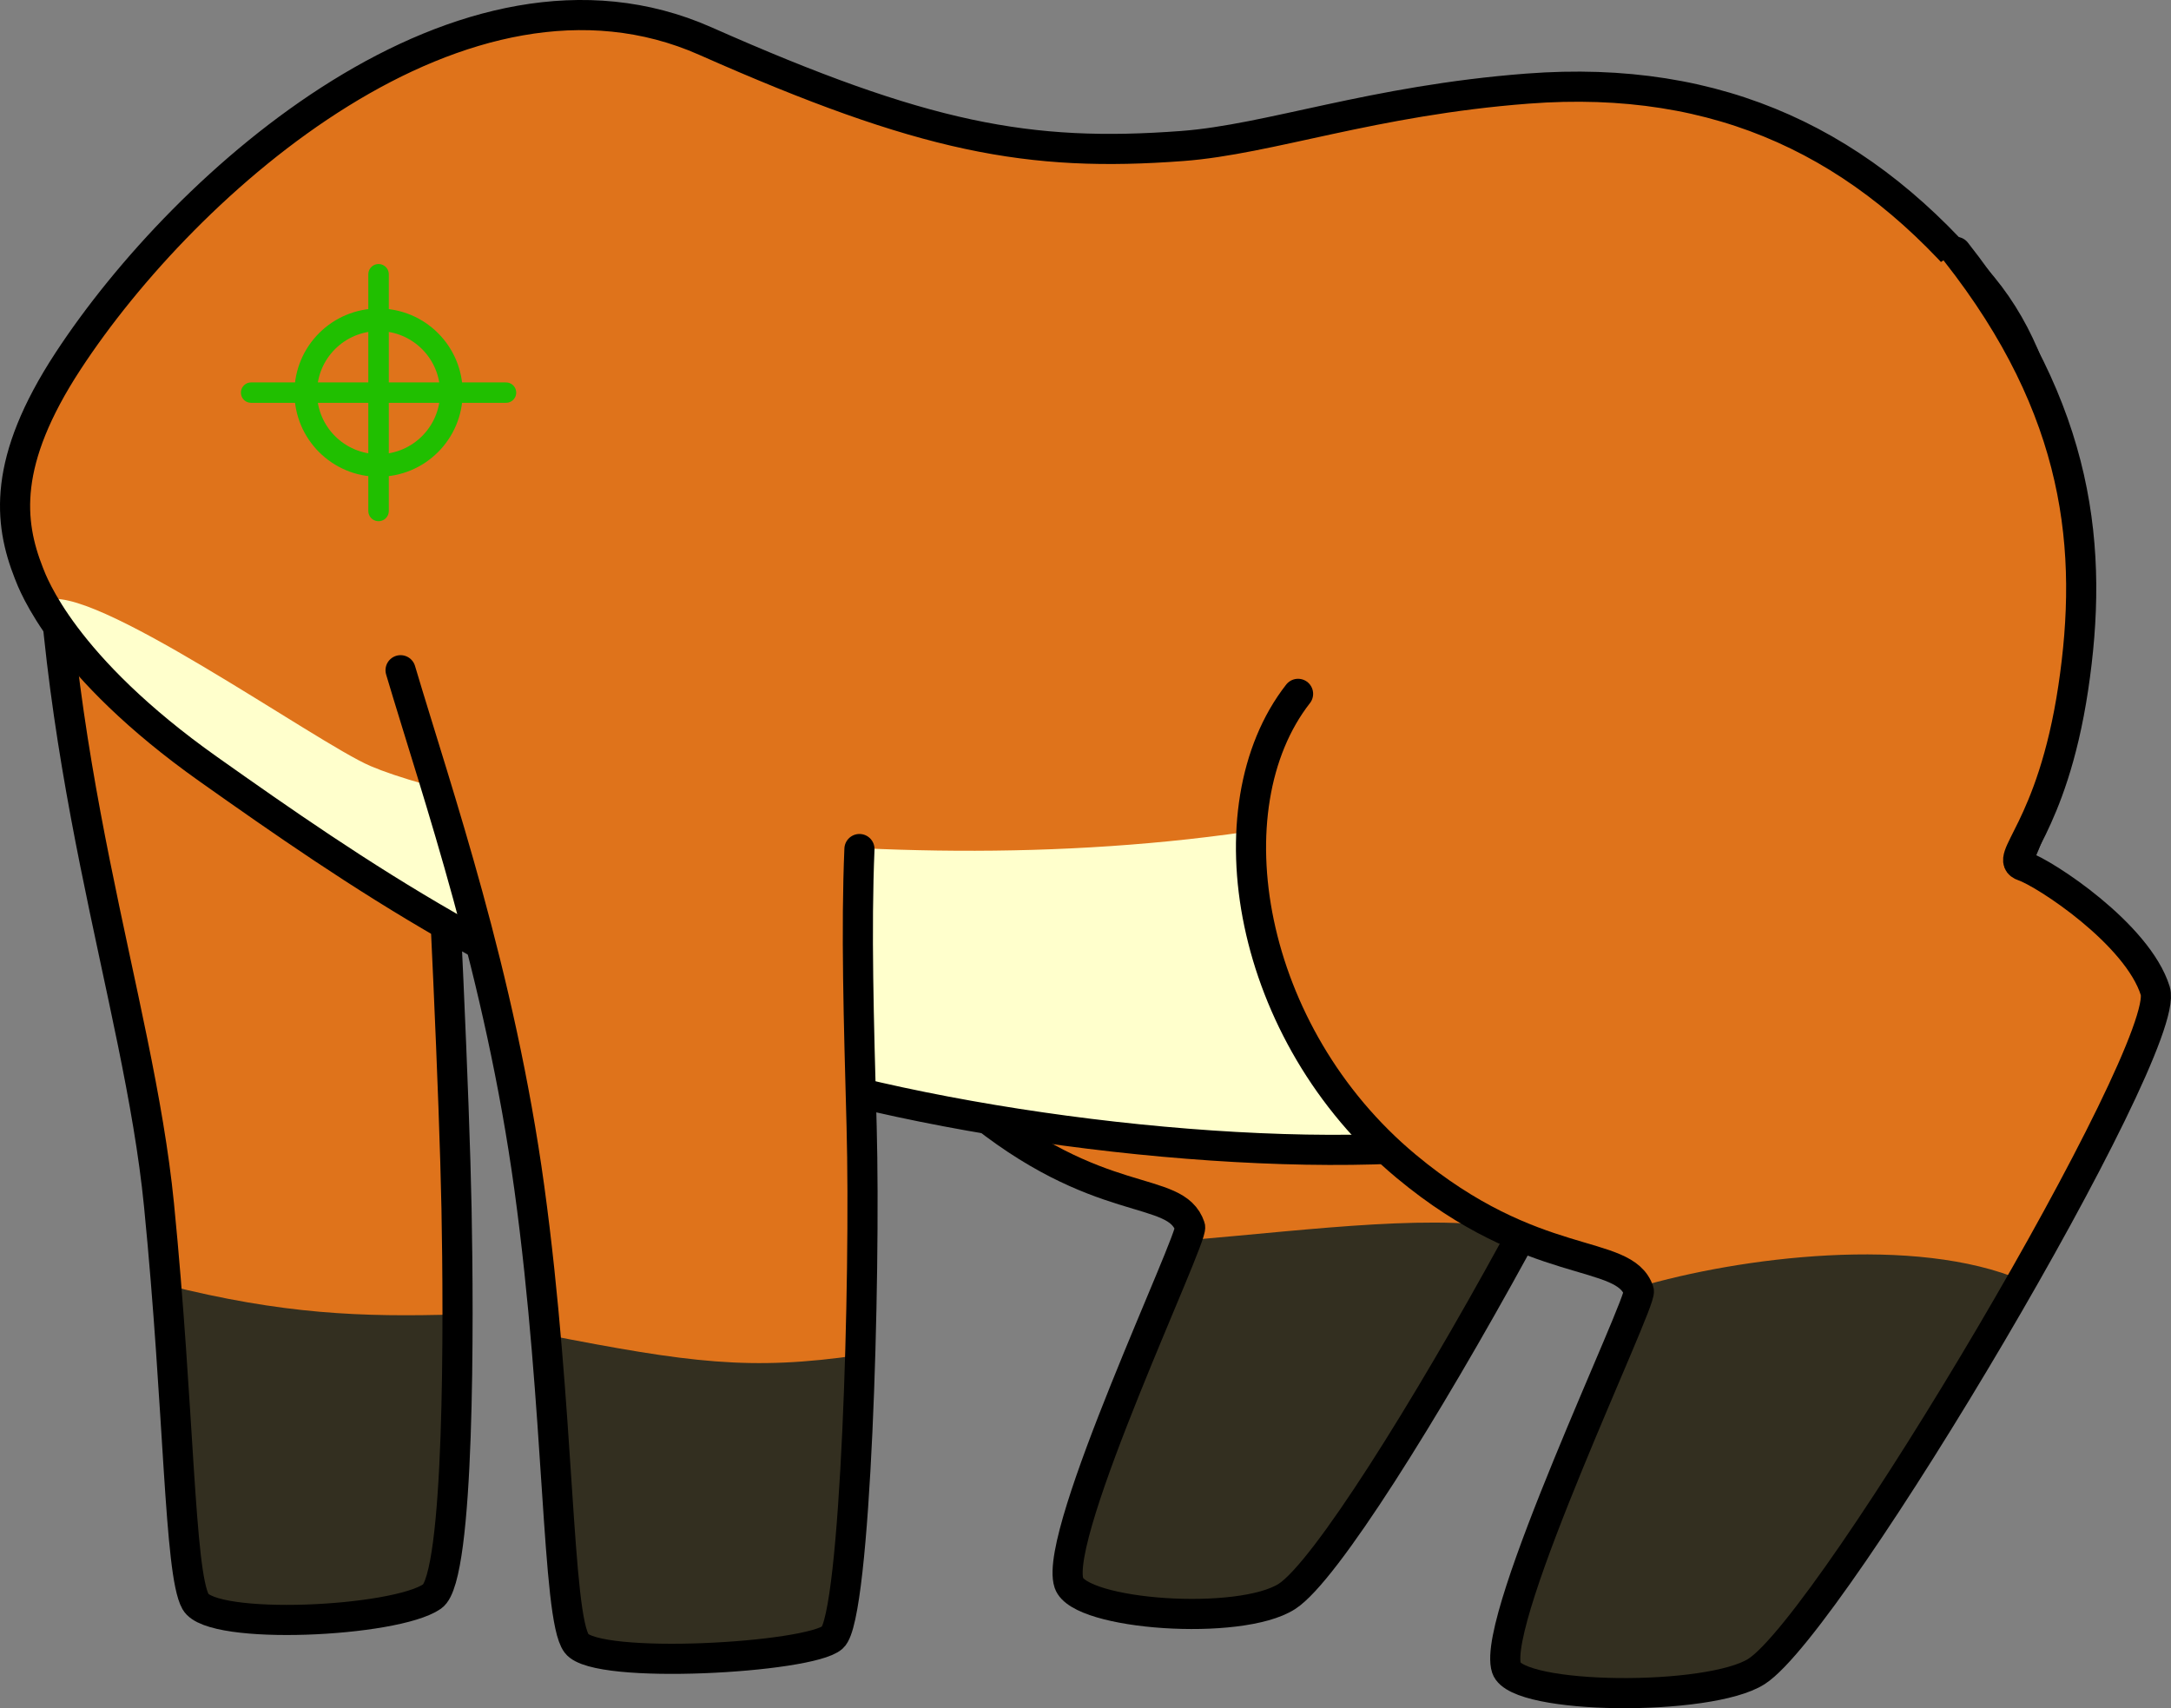 <?xml version="1.0" encoding="utf-8"?>
<!-- Generator: Adobe Illustrator 12.0.1, SVG Export Plug-In . SVG Version: 6.00 Build 51448)  -->
<!DOCTYPE svg PUBLIC "-//W3C//DTD SVG 1.1//EN" "http://www.w3.org/Graphics/SVG/1.1/DTD/svg11.dtd">
<svg  version="1.1" id="レイヤー_1" xmlns="http://www.w3.org/2000/svg" xmlns:xlink="http://www.w3.org/1999/xlink" width="288.179" height="226.766"
	 viewBox="0 0 288.179 226.766" overflow="visible" enable-background="new 0 0 288.179 226.766" xml:space="preserve">
<rect x="0" y="0" width="288.179" height="226.766" fill="#808080" stroke="none"/>
<symbol  id="体_横_3" viewBox="-144.089 -113.383 288.179 226.766">
	<g>
		<path fill="#DF731B" d="M-28.36,51.04c-11.828-15.142-7.949-66.837,13.133-84.406C1.808-47.562,11.962-43.733,13.884-49.489
			C14.356-50.909-4.372-90.247-2.2-96.761c1.418-4.258,22.707-5.789,28.941-1.781c10.146,6.524,53.561,85.957,51.203,93.504
			C75.593,2.509,67.222,6.088,64.382,7.034c-2.838,0.945,3.787,4.732,6.625,23.659c2.738,18.257,4.732,34.069-8.518,58.675"/>
		<path fill="#332F20" d="M-2.2-96.761c1.418-4.258,22.707-5.789,28.941-1.781c5.242,3.371,19.365,26.205,31.469,48.532
			c-11.088,2.448-27.314,0.225-44.821-1.263C10.349-59.701-4.142-90.94-2.2-96.761z"/>
		<path fill="none" stroke="#000000" stroke-width="4" stroke-linecap="round" stroke-linejoin="round" d="M-28.36,51.04
			c-11.828-15.142-7.949-66.837,13.133-84.406C1.808-47.562,11.962-43.733,13.884-49.489C14.356-50.909-4.372-90.247-2.2-96.761
			c1.418-4.258,22.707-5.789,28.941-1.781c10.146,6.524,53.561,85.957,51.203,93.504C75.593,2.509,67.222,6.088,64.382,7.034
			c-2.838,0.945,3.787,4.732,6.625,23.659c2.738,18.257,4.732,34.069-8.518,58.675"/>
	</g>
	<g>
		<path fill="#DF731B" d="M-137.633,56.683c-0.355-44.543,11.88-75.324,14.651-103.27c2.697-27.202,2.677-48.793,4.85-52.655
			c2.178-3.865,26.443-2.721,31.409,0.692c3.696,2.54,3.519,36.841,3.233,51.501c-0.289,14.947-1.674,44.368-2.771,63.742
			c-1.096,19.373-2.01,36.897-2.01,36.897L-137.633,56.683z"/>
		<path fill="#332F20" d="M-86.723-98.55c2.761,1.898,3.36,21.525,3.368,37.443c-12.793-0.377-23.178,0.014-38.678,3.91
			c1.781-22.062,2.02-38.701,3.9-42.046C-115.954-103.107-91.688-101.963-86.723-98.55z"/>
		<path fill="none" stroke="#000000" stroke-width="4" stroke-linecap="round" stroke-linejoin="round" d="M-137.633,56.683
			c-0.355-44.543,11.88-75.324,14.651-103.27c2.697-27.202,2.677-48.793,4.85-52.655c2.178-3.865,26.443-2.721,31.409,0.692
			c3.696,2.54,3.519,36.841,3.233,51.501c-0.289,14.947-1.674,44.368-2.771,63.742c-1.096,19.373-2.01,36.897-2.01,36.897
			L-137.633,56.683z"/>
	</g>
	<g>
		<path fill="#DF731B" d="M-135.067,65.427c-8.702-13.305-7.856-21.355-5.193-28.121c0.543-1.379,4.506-12.357,23.869-26.061
			c19.363-13.699,41.283-28.832,72.564-39.096c26.076-8.555,69.072-13.762,95.522-10.365c34.616,4.445,47.333,11,62.171,24.459
			c11.24,10.195,13.716,20.893,14.788,35.887c1.569,21.961,0.721,40.699-9.57,53.205c-15.609,18.969-34.796,28.248-60.427,26.283
			c-20.592-1.578-34.211-6.746-45.807-7.617c-20.369-1.529-34.299,1.078-63.309,13.93C-82.55,122.146-119.385,89.405-135.067,65.427
			z"/>
		<path fill="#FFFFCC" d="M-116.392,11.245c19.363-13.699,41.283-28.832,72.564-39.096c26.076-8.555,69.072-13.762,95.522-10.365
			c34.616,4.445,47.333,11,62.171,24.459c9.384,8.512,12.653,17.383,14.103,28.803c-17.473-0.092-54.03-1.428-93.499-9.768
			C-20.491-6.331-81.269,5.856-94.903,11.688c-7.248,3.104-37.646,24.854-43.18,21.914c-0.107-0.059-0.205-0.117-0.31-0.175
			C-135.751,28.819-129.72,20.678-116.392,11.245z"/>
		<path fill="none" stroke="#000000" stroke-width="4" d="M-135.067,65.427c-8.702-13.305-7.856-21.355-5.193-28.121
			c0.543-1.379,4.506-12.357,23.869-26.061c19.363-13.699,41.283-28.832,72.564-39.096c26.076-8.555,69.072-13.762,95.522-10.365
			c34.616,4.445,47.333,11,62.171,24.459c11.24,10.195,13.716,20.893,14.788,35.887c1.569,21.961,0.721,40.699-9.57,53.205
			c-15.609,18.969-34.796,28.248-60.427,26.283c-20.592-1.578-34.211-6.746-45.807-7.617c-20.369-1.529-34.299,1.078-63.309,13.93
			C-82.55,122.146-119.385,89.405-135.067,65.427z"/>
	</g>
	<g>
		<path fill="#DF731B" d="M28.216,21.273C16.388,6.132,21.464-23.858,42.548-41.428c17.033-14.195,28.98-10.814,30.902-16.571
			c0.473-1.419-19.738-43.543-17.568-50.056c1.42-4.258,26.961-4.455,33.195-0.447C99.224-101.978,144.356-25.697,142-18.15
			c-2.351,7.547-14.669,15.614-17.507,16.561c-2.841,0.945,3.785,4.731,6.623,23.659c2.738,18.256,1.005,36.825-15.566,57.875"/>
		<path fill="#332F20" d="M55.882-108.055c1.42-4.258,26.961-4.455,33.195-0.447c5.652,3.635,22.161,28.915,35.27,51.903
			c-14.207,6.041-37.374,3.139-51.094-0.918c0.074-0.154,0.141-0.313,0.197-0.482C73.923-59.418,53.712-101.542,55.882-108.055z"/>
		<path fill="none" stroke="#000000" stroke-width="4" stroke-linecap="round" stroke-linejoin="round" d="M28.216,21.273
			C16.388,6.132,21.464-23.858,42.548-41.428c17.033-14.195,28.98-10.814,30.902-16.571c0.473-1.419-19.738-43.543-17.568-50.056
			c1.42-4.258,26.961-4.455,33.195-0.447C99.224-101.978,144.356-25.697,142-18.15c-2.351,7.547-14.669,15.614-17.507,16.561
			c-2.841,0.945,3.785,4.731,6.623,23.659c2.738,18.256,1.005,36.825-15.566,57.875"/>
	</g>
	<g>
		<path fill="#DF731B" d="M-90.917,24.409c4.927-16.572,13.188-40.283,17.092-68.734c4.066-29.623,3.611-56.916,6.271-60.463
			c2.661-3.547,30.864-1.932,33.968,0.791c3.104,2.725,4.414,47.636,3.869,67.826c-0.391,14.442-0.737,26.094-0.289,36.843"/>
		<path fill="#332F20" d="M-33.587-103.997c1.916,1.682,3.147,19.425,3.682,37.512c-14.61-2.151-22.686-1.026-41.77,2.688
			c1.867-21.268,2.062-38.244,4.12-40.99C-64.894-108.335-36.69-106.72-33.587-103.997z"/>
		<path fill="none" stroke="#000000" stroke-width="4" stroke-linecap="round" stroke-linejoin="round" d="M-90.917,24.409
			c4.927-16.572,13.188-40.283,17.092-68.734c4.066-29.623,3.611-56.916,6.271-60.463c2.661-3.547,30.864-1.932,33.968,0.791
			c3.104,2.725,4.414,47.636,3.869,67.826c-0.391,14.442-0.737,26.094-0.289,36.843"/>
	</g>
	<g>
		<path fill="none" stroke="#20BF00" stroke-width="3" stroke-linecap="round" stroke-linejoin="round" d="M-84.173,61.261
			c0-5.338-4.329-9.666-9.666-9.666c-5.34,0-9.668,4.328-9.668,9.666c0,5.34,4.328,9.668,9.668,9.668
			C-88.501,70.929-84.173,66.601-84.173,61.261z"/>
		
			<line fill="none" stroke="#20BF00" stroke-width="2.707" stroke-linecap="round" stroke-linejoin="round" x1="-110.758" y1="61.261" x2="-76.921" y2="61.261"/>
		
			<line fill="none" stroke="#20BF00" stroke-width="2.721" stroke-linecap="round" stroke-linejoin="round" x1="-93.839" y1="76.972" x2="-93.839" y2="45.552"/>
	</g>
</symbol>
<use xlink:href="#体_横_3"  width="288.179" height="226.766" x="-144.089" y="-113.383" transform="matrix(1 0 0 -1 144.089 113.383)"/>
</svg>
